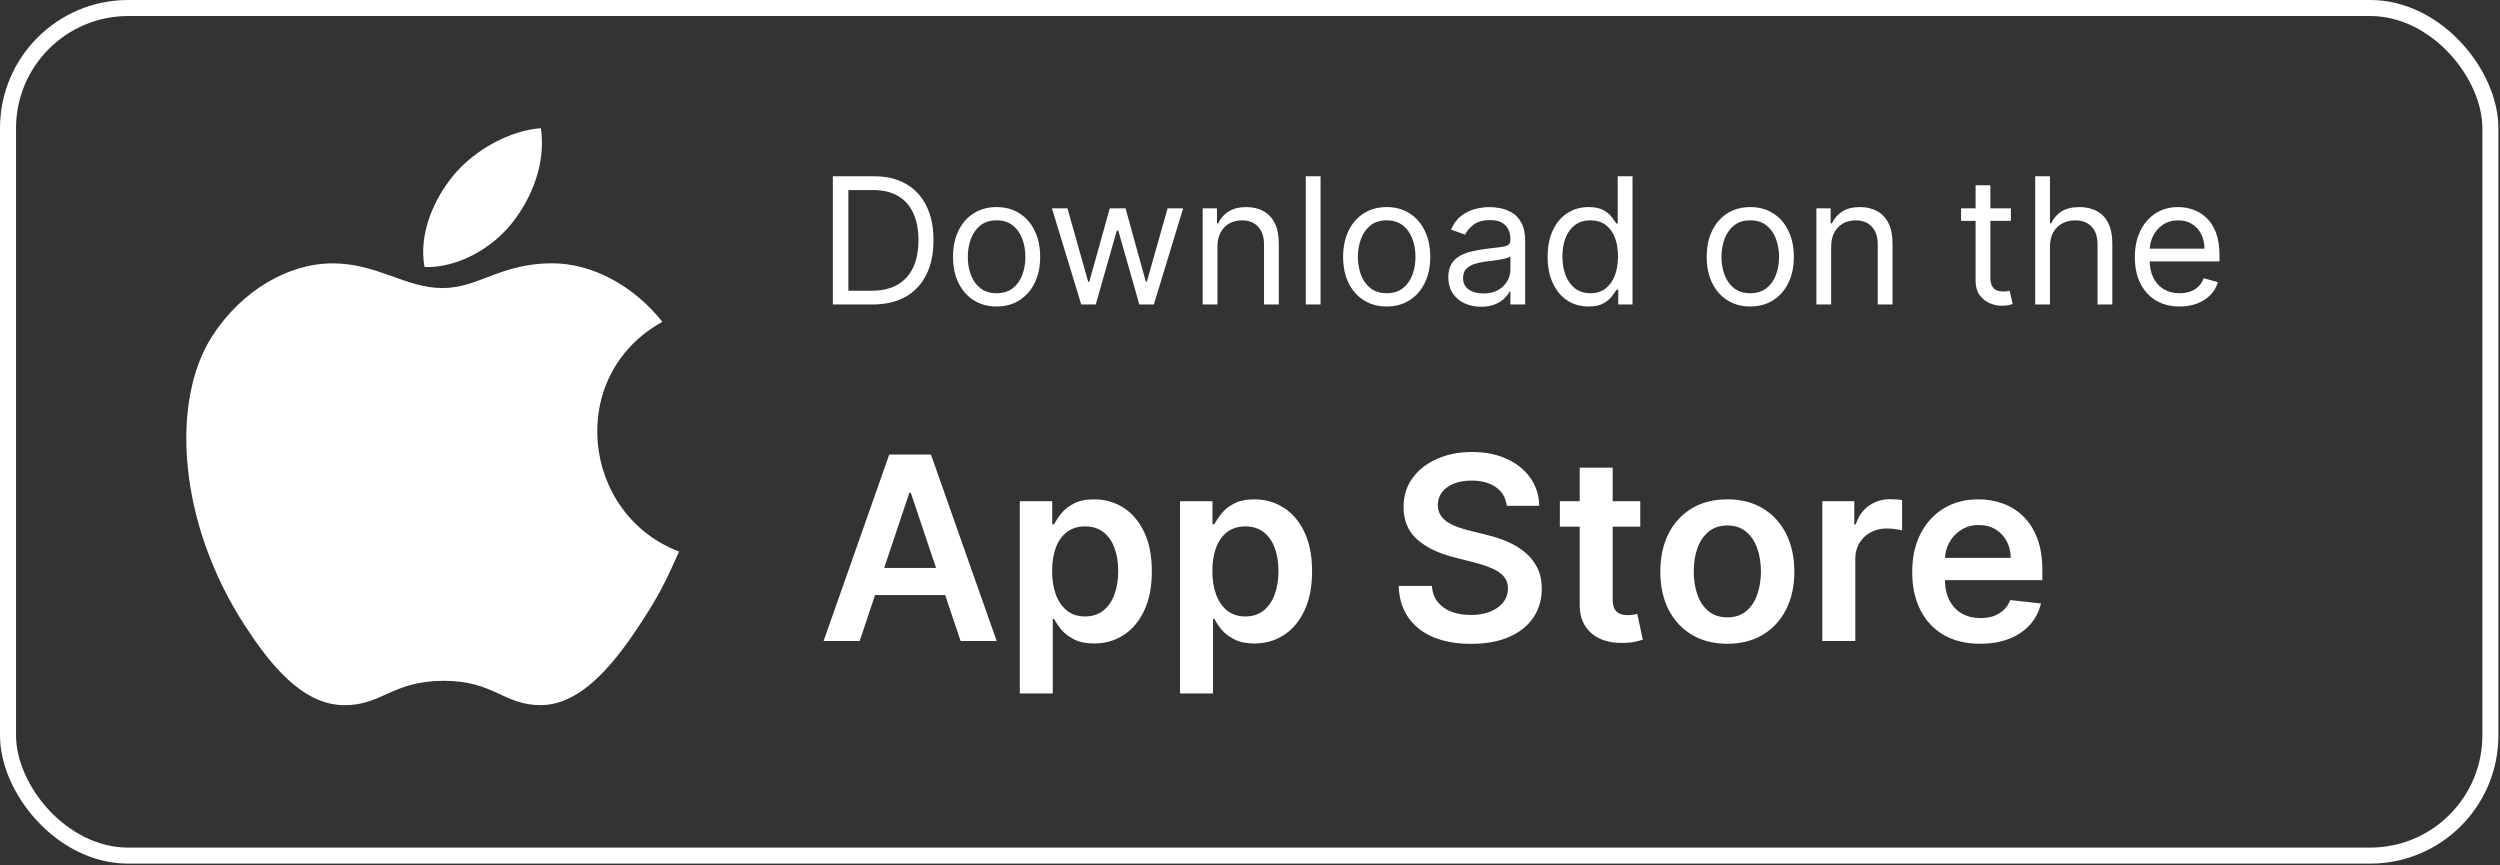 <svg width="156" height="54" viewBox="0 0 156 54" fill="none" xmlns="http://www.w3.org/2000/svg">
<rect x="0" y="0" width="156" height="54" fill="#333333" stroke="none"/>
<rect x="0.5" y="0.5" width="154.9" height="52.89" rx="7.5" stroke="white"/>
<g clip-path="url(#clip0_289_3941)">
<path d="M33.751 8C31.832 8.133 29.588 9.361 28.281 10.961C27.089 12.412 26.108 14.568 26.49 16.663C28.587 16.728 30.754 15.47 32.01 13.843C33.184 12.329 34.073 10.187 33.751 8Z" fill="white"/>
<path d="M41.333 20.081C39.49 17.771 36.901 16.43 34.455 16.43C31.226 16.43 29.86 17.975 27.617 17.975C25.304 17.975 23.547 16.434 20.755 16.434C18.012 16.434 15.091 18.11 13.24 20.977C10.636 25.013 11.082 32.603 15.301 39.067C16.81 41.38 18.826 43.981 21.463 44.003C23.81 44.026 24.472 42.498 27.651 42.482C30.83 42.464 31.433 44.023 33.775 43.999C36.414 43.978 38.541 41.096 40.05 38.783C41.133 37.125 41.535 36.29 42.375 34.418C36.27 32.094 35.292 23.414 41.333 20.081Z" fill="white"/>
</g>
<path d="M54.438 19H51.969V11H54.547C55.323 11 55.987 11.16 56.539 11.48C57.091 11.798 57.514 12.255 57.809 12.852C58.103 13.445 58.25 14.156 58.25 14.984C58.25 15.818 58.102 16.535 57.805 17.137C57.508 17.736 57.075 18.197 56.508 18.52C55.94 18.84 55.25 19 54.438 19ZM52.938 18.141H54.375C55.036 18.141 55.585 18.013 56.02 17.758C56.454 17.503 56.779 17.139 56.992 16.668C57.206 16.197 57.312 15.635 57.312 14.984C57.312 14.338 57.207 13.783 56.996 13.316C56.785 12.848 56.47 12.488 56.051 12.238C55.632 11.986 55.109 11.859 54.484 11.859H52.938V18.141ZM62.188 19.125C61.646 19.125 61.171 18.996 60.762 18.738C60.355 18.48 60.038 18.12 59.809 17.656C59.582 17.193 59.469 16.651 59.469 16.031C59.469 15.406 59.582 14.861 59.809 14.395C60.038 13.928 60.355 13.566 60.762 13.309C61.171 13.051 61.646 12.922 62.188 12.922C62.729 12.922 63.203 13.051 63.609 13.309C64.018 13.566 64.336 13.928 64.562 14.395C64.792 14.861 64.906 15.406 64.906 16.031C64.906 16.651 64.792 17.193 64.562 17.656C64.336 18.12 64.018 18.48 63.609 18.738C63.203 18.996 62.729 19.125 62.188 19.125ZM62.188 18.297C62.599 18.297 62.938 18.191 63.203 17.98C63.469 17.77 63.665 17.492 63.793 17.148C63.921 16.805 63.984 16.432 63.984 16.031C63.984 15.63 63.921 15.257 63.793 14.91C63.665 14.564 63.469 14.284 63.203 14.07C62.938 13.857 62.599 13.75 62.188 13.75C61.776 13.75 61.438 13.857 61.172 14.07C60.906 14.284 60.71 14.564 60.582 14.91C60.454 15.257 60.391 15.63 60.391 16.031C60.391 16.432 60.454 16.805 60.582 17.148C60.71 17.492 60.906 17.77 61.172 17.98C61.438 18.191 61.776 18.297 62.188 18.297ZM67.469 19L65.641 13H66.609L67.906 17.594H67.969L69.25 13H70.234L71.5 17.578H71.562L72.859 13H73.828L72 19H71.094L69.781 14.391H69.688L68.375 19H67.469ZM75.969 15.391V19H75.047V13H75.938V13.938H76.016C76.156 13.633 76.37 13.388 76.656 13.203C76.943 13.016 77.312 12.922 77.766 12.922C78.172 12.922 78.527 13.005 78.832 13.172C79.137 13.336 79.374 13.586 79.543 13.922C79.712 14.255 79.797 14.677 79.797 15.188V19H78.875V15.25C78.875 14.779 78.753 14.412 78.508 14.148C78.263 13.883 77.927 13.75 77.5 13.75C77.206 13.75 76.943 13.814 76.711 13.941C76.482 14.069 76.301 14.255 76.168 14.5C76.035 14.745 75.969 15.042 75.969 15.391ZM82.403 11V19H81.481V11H82.403ZM86.529 19.125C85.988 19.125 85.512 18.996 85.103 18.738C84.697 18.48 84.38 18.12 84.15 17.656C83.924 17.193 83.811 16.651 83.811 16.031C83.811 15.406 83.924 14.861 84.15 14.395C84.38 13.928 84.697 13.566 85.103 13.309C85.512 13.051 85.988 12.922 86.529 12.922C87.071 12.922 87.545 13.051 87.951 13.309C88.36 13.566 88.678 13.928 88.904 14.395C89.133 14.861 89.248 15.406 89.248 16.031C89.248 16.651 89.133 17.193 88.904 17.656C88.678 18.12 88.36 18.48 87.951 18.738C87.545 18.996 87.071 19.125 86.529 19.125ZM86.529 18.297C86.941 18.297 87.279 18.191 87.545 17.98C87.811 17.77 88.007 17.492 88.135 17.148C88.262 16.805 88.326 16.432 88.326 16.031C88.326 15.63 88.262 15.257 88.135 14.91C88.007 14.564 87.811 14.284 87.545 14.07C87.279 13.857 86.941 13.75 86.529 13.75C86.118 13.75 85.779 13.857 85.514 14.07C85.248 14.284 85.051 14.564 84.924 14.91C84.796 15.257 84.732 15.63 84.732 16.031C84.732 16.432 84.796 16.805 84.924 17.148C85.051 17.492 85.248 17.77 85.514 17.98C85.779 18.191 86.118 18.297 86.529 18.297ZM92.421 19.141C92.041 19.141 91.696 19.069 91.386 18.926C91.076 18.78 90.83 18.57 90.647 18.297C90.465 18.021 90.374 17.688 90.374 17.297C90.374 16.953 90.442 16.674 90.577 16.461C90.713 16.245 90.894 16.076 91.12 15.953C91.347 15.831 91.597 15.74 91.87 15.68C92.146 15.617 92.424 15.568 92.702 15.531C93.067 15.484 93.362 15.449 93.589 15.426C93.818 15.4 93.985 15.357 94.089 15.297C94.196 15.237 94.249 15.133 94.249 14.984V14.953C94.249 14.568 94.144 14.268 93.933 14.055C93.724 13.841 93.408 13.734 92.983 13.734C92.543 13.734 92.198 13.831 91.948 14.023C91.698 14.216 91.522 14.422 91.421 14.641L90.546 14.328C90.702 13.963 90.91 13.68 91.171 13.477C91.434 13.271 91.72 13.128 92.03 13.047C92.343 12.963 92.65 12.922 92.952 12.922C93.145 12.922 93.366 12.945 93.616 12.992C93.869 13.037 94.112 13.129 94.347 13.27C94.584 13.41 94.78 13.622 94.936 13.906C95.093 14.19 95.171 14.57 95.171 15.047V19H94.249V18.188H94.202C94.14 18.318 94.035 18.457 93.89 18.605C93.744 18.754 93.55 18.88 93.308 18.984C93.065 19.088 92.77 19.141 92.421 19.141ZM92.561 18.312C92.926 18.312 93.233 18.241 93.483 18.098C93.736 17.954 93.926 17.77 94.054 17.543C94.184 17.316 94.249 17.078 94.249 16.828V15.984C94.21 16.031 94.124 16.074 93.991 16.113C93.861 16.15 93.71 16.182 93.538 16.211C93.369 16.237 93.204 16.26 93.042 16.281C92.883 16.299 92.754 16.315 92.655 16.328C92.416 16.359 92.192 16.41 91.983 16.48C91.778 16.548 91.611 16.651 91.483 16.789C91.358 16.924 91.296 17.109 91.296 17.344C91.296 17.664 91.414 17.906 91.651 18.07C91.891 18.232 92.194 18.312 92.561 18.312ZM99.119 19.125C98.619 19.125 98.178 18.999 97.795 18.746C97.412 18.491 97.113 18.131 96.897 17.668C96.68 17.202 96.572 16.651 96.572 16.016C96.572 15.385 96.68 14.838 96.897 14.375C97.113 13.912 97.413 13.553 97.799 13.301C98.184 13.048 98.63 12.922 99.135 12.922C99.525 12.922 99.834 12.987 100.061 13.117C100.29 13.245 100.464 13.391 100.584 13.555C100.706 13.716 100.801 13.849 100.869 13.953H100.947V11H101.869V19H100.979V18.078H100.869C100.801 18.188 100.705 18.326 100.58 18.492C100.455 18.656 100.277 18.803 100.045 18.934C99.813 19.061 99.505 19.125 99.119 19.125ZM99.244 18.297C99.614 18.297 99.926 18.201 100.182 18.008C100.437 17.812 100.631 17.543 100.764 17.199C100.896 16.853 100.963 16.453 100.963 16C100.963 15.552 100.898 15.16 100.768 14.824C100.637 14.486 100.445 14.223 100.189 14.035C99.934 13.845 99.619 13.75 99.244 13.75C98.853 13.75 98.528 13.85 98.268 14.051C98.01 14.249 97.816 14.518 97.686 14.859C97.558 15.198 97.494 15.578 97.494 16C97.494 16.427 97.559 16.815 97.689 17.164C97.822 17.51 98.018 17.787 98.275 17.992C98.536 18.195 98.859 18.297 99.244 18.297ZM109.217 19.125C108.675 19.125 108.2 18.996 107.791 18.738C107.385 18.48 107.067 18.12 106.838 17.656C106.611 17.193 106.498 16.651 106.498 16.031C106.498 15.406 106.611 14.861 106.838 14.395C107.067 13.928 107.385 13.566 107.791 13.309C108.2 13.051 108.675 12.922 109.217 12.922C109.758 12.922 110.232 13.051 110.639 13.309C111.048 13.566 111.365 13.928 111.592 14.395C111.821 14.861 111.936 15.406 111.936 16.031C111.936 16.651 111.821 17.193 111.592 17.656C111.365 18.12 111.048 18.48 110.639 18.738C110.232 18.996 109.758 19.125 109.217 19.125ZM109.217 18.297C109.628 18.297 109.967 18.191 110.232 17.98C110.498 17.77 110.695 17.492 110.822 17.148C110.95 16.805 111.014 16.432 111.014 16.031C111.014 15.63 110.95 15.257 110.822 14.91C110.695 14.564 110.498 14.284 110.232 14.07C109.967 13.857 109.628 13.75 109.217 13.75C108.805 13.75 108.467 13.857 108.201 14.07C107.936 14.284 107.739 14.564 107.611 14.91C107.484 15.257 107.42 15.63 107.42 16.031C107.42 16.432 107.484 16.805 107.611 17.148C107.739 17.492 107.936 17.77 108.201 17.98C108.467 18.191 108.805 18.297 109.217 18.297ZM114.265 15.391V19H113.343V13H114.233V13.938H114.312C114.452 13.633 114.666 13.388 114.952 13.203C115.239 13.016 115.608 12.922 116.062 12.922C116.468 12.922 116.823 13.005 117.128 13.172C117.433 13.336 117.67 13.586 117.839 13.922C118.008 14.255 118.093 14.677 118.093 15.188V19H117.171V15.25C117.171 14.779 117.049 14.412 116.804 14.148C116.559 13.883 116.223 13.75 115.796 13.75C115.502 13.75 115.239 13.814 115.007 13.941C114.778 14.069 114.597 14.255 114.464 14.5C114.331 14.745 114.265 15.042 114.265 15.391ZM125.48 13V13.781H122.371V13H125.48ZM123.277 11.562H124.199V17.281C124.199 17.542 124.237 17.737 124.313 17.867C124.391 17.995 124.49 18.081 124.609 18.125C124.732 18.167 124.861 18.188 124.996 18.188C125.098 18.188 125.181 18.182 125.246 18.172C125.311 18.159 125.363 18.148 125.402 18.141L125.59 18.969C125.527 18.992 125.44 19.016 125.328 19.039C125.216 19.065 125.074 19.078 124.902 19.078C124.642 19.078 124.387 19.022 124.137 18.91C123.889 18.798 123.684 18.628 123.52 18.398C123.358 18.169 123.277 17.88 123.277 17.531V11.562ZM127.918 15.391V19H126.996V11H127.918V13.938H127.996C128.137 13.628 128.348 13.382 128.629 13.199C128.913 13.014 129.29 12.922 129.762 12.922C130.171 12.922 130.529 13.004 130.836 13.168C131.143 13.329 131.382 13.578 131.551 13.914C131.723 14.247 131.809 14.672 131.809 15.188V19H130.887V15.25C130.887 14.773 130.763 14.405 130.516 14.145C130.271 13.882 129.931 13.75 129.496 13.75C129.194 13.75 128.923 13.814 128.684 13.941C128.447 14.069 128.259 14.255 128.121 14.5C127.986 14.745 127.918 15.042 127.918 15.391ZM136.011 19.125C135.433 19.125 134.934 18.997 134.515 18.742C134.098 18.484 133.776 18.125 133.55 17.664C133.326 17.201 133.214 16.662 133.214 16.047C133.214 15.432 133.326 14.891 133.55 14.422C133.776 13.95 134.091 13.583 134.495 13.32C134.901 13.055 135.375 12.922 135.917 12.922C136.229 12.922 136.538 12.974 136.843 13.078C137.147 13.182 137.425 13.352 137.675 13.586C137.925 13.818 138.124 14.125 138.272 14.508C138.421 14.891 138.495 15.362 138.495 15.922V16.312H133.87V15.516H137.558C137.558 15.177 137.49 14.875 137.354 14.609C137.222 14.344 137.032 14.134 136.784 13.98C136.539 13.827 136.25 13.75 135.917 13.75C135.55 13.75 135.232 13.841 134.964 14.023C134.698 14.203 134.494 14.438 134.351 14.727C134.207 15.016 134.136 15.325 134.136 15.656V16.188C134.136 16.641 134.214 17.025 134.37 17.34C134.529 17.652 134.749 17.891 135.03 18.055C135.312 18.216 135.638 18.297 136.011 18.297C136.253 18.297 136.472 18.263 136.667 18.195C136.865 18.125 137.035 18.021 137.179 17.883C137.322 17.742 137.433 17.568 137.511 17.359L138.401 17.609C138.308 17.912 138.15 18.177 137.929 18.406C137.707 18.633 137.434 18.81 137.108 18.938C136.783 19.062 136.417 19.125 136.011 19.125Z" fill="white"/>
<path d="M53.642 40H51.392L55.489 28.364H58.091L62.193 40H59.943L56.835 30.75H56.744L53.642 40ZM53.716 35.438H59.852V37.131H53.716V35.438ZM63.635 43.273V31.273H65.658V32.716H65.777C65.883 32.504 66.033 32.278 66.226 32.04C66.419 31.797 66.68 31.591 67.01 31.421C67.34 31.246 67.76 31.159 68.271 31.159C68.945 31.159 69.553 31.331 70.095 31.676C70.641 32.017 71.072 32.523 71.391 33.193C71.713 33.86 71.874 34.678 71.874 35.648C71.874 36.606 71.716 37.42 71.402 38.091C71.088 38.761 70.66 39.273 70.118 39.625C69.576 39.977 68.963 40.153 68.277 40.153C67.777 40.153 67.362 40.07 67.033 39.903C66.703 39.737 66.438 39.536 66.237 39.301C66.04 39.062 65.887 38.837 65.777 38.625H65.692V43.273H63.635ZM65.652 35.636C65.652 36.201 65.731 36.695 65.891 37.119C66.053 37.544 66.287 37.875 66.59 38.114C66.896 38.349 67.267 38.466 67.703 38.466C68.158 38.466 68.538 38.345 68.845 38.102C69.152 37.856 69.383 37.521 69.538 37.097C69.697 36.669 69.777 36.182 69.777 35.636C69.777 35.095 69.699 34.614 69.544 34.193C69.389 33.773 69.158 33.443 68.851 33.205C68.544 32.966 68.162 32.847 67.703 32.847C67.264 32.847 66.891 32.962 66.584 33.193C66.277 33.424 66.044 33.748 65.885 34.165C65.73 34.581 65.652 35.072 65.652 35.636ZM73.635 43.273V31.273H75.658V32.716H75.777C75.883 32.504 76.033 32.278 76.226 32.04C76.419 31.797 76.68 31.591 77.01 31.421C77.34 31.246 77.76 31.159 78.271 31.159C78.945 31.159 79.553 31.331 80.095 31.676C80.641 32.017 81.072 32.523 81.391 33.193C81.713 33.86 81.874 34.678 81.874 35.648C81.874 36.606 81.716 37.42 81.402 38.091C81.088 38.761 80.66 39.273 80.118 39.625C79.576 39.977 78.963 40.153 78.277 40.153C77.777 40.153 77.362 40.07 77.033 39.903C76.703 39.737 76.438 39.536 76.237 39.301C76.04 39.062 75.887 38.837 75.777 38.625H75.692V43.273H73.635ZM75.652 35.636C75.652 36.201 75.731 36.695 75.891 37.119C76.053 37.544 76.287 37.875 76.59 38.114C76.896 38.349 77.267 38.466 77.703 38.466C78.158 38.466 78.538 38.345 78.845 38.102C79.152 37.856 79.383 37.521 79.538 37.097C79.697 36.669 79.777 36.182 79.777 35.636C79.777 35.095 79.699 34.614 79.544 34.193C79.389 33.773 79.158 33.443 78.851 33.205C78.544 32.966 78.162 32.847 77.703 32.847C77.264 32.847 76.891 32.962 76.584 33.193C76.277 33.424 76.044 33.748 75.885 34.165C75.73 34.581 75.652 35.072 75.652 35.636ZM94.019 31.562C93.965 31.066 93.742 30.68 93.348 30.403C92.958 30.127 92.45 29.989 91.825 29.989C91.386 29.989 91.009 30.055 90.695 30.188C90.38 30.32 90.14 30.5 89.973 30.727C89.806 30.954 89.721 31.214 89.717 31.506C89.717 31.748 89.772 31.958 89.882 32.136C89.996 32.314 90.149 32.466 90.342 32.591C90.535 32.712 90.749 32.814 90.984 32.898C91.219 32.981 91.456 33.051 91.695 33.108L92.785 33.381C93.225 33.483 93.647 33.621 94.053 33.795C94.462 33.97 94.827 34.189 95.149 34.455C95.475 34.72 95.733 35.04 95.922 35.415C96.111 35.79 96.206 36.229 96.206 36.733C96.206 37.415 96.032 38.015 95.683 38.534C95.335 39.049 94.831 39.453 94.172 39.744C93.517 40.032 92.723 40.176 91.791 40.176C90.886 40.176 90.1 40.036 89.433 39.756C88.77 39.475 88.251 39.066 87.876 38.528C87.505 37.99 87.305 37.335 87.274 36.562H89.348C89.378 36.968 89.503 37.305 89.723 37.574C89.943 37.843 90.229 38.044 90.581 38.176C90.937 38.309 91.335 38.375 91.774 38.375C92.233 38.375 92.634 38.307 92.979 38.17C93.327 38.03 93.6 37.837 93.797 37.591C93.994 37.341 94.094 37.049 94.098 36.716C94.094 36.413 94.005 36.163 93.831 35.966C93.657 35.765 93.412 35.599 93.098 35.466C92.787 35.33 92.424 35.208 92.007 35.102L90.683 34.761C89.725 34.515 88.967 34.142 88.41 33.642C87.858 33.138 87.581 32.47 87.581 31.636C87.581 30.951 87.767 30.35 88.138 29.835C88.513 29.32 89.022 28.921 89.666 28.636C90.31 28.349 91.039 28.204 91.854 28.204C92.68 28.204 93.403 28.349 94.024 28.636C94.649 28.921 95.14 29.316 95.496 29.824C95.852 30.328 96.035 30.907 96.047 31.562H94.019ZM102.352 31.273V32.864H97.335V31.273H102.352ZM98.574 29.182H100.631V37.375C100.631 37.651 100.672 37.864 100.756 38.011C100.843 38.155 100.956 38.254 101.097 38.307C101.237 38.36 101.392 38.386 101.562 38.386C101.691 38.386 101.809 38.377 101.915 38.358C102.025 38.339 102.108 38.322 102.165 38.307L102.511 39.915C102.402 39.953 102.244 39.994 102.04 40.04C101.839 40.085 101.593 40.112 101.301 40.119C100.786 40.135 100.322 40.057 99.909 39.886C99.496 39.712 99.169 39.443 98.926 39.08C98.688 38.716 98.57 38.261 98.574 37.716V29.182ZM107.786 40.17C106.933 40.17 106.195 39.983 105.57 39.608C104.945 39.233 104.46 38.708 104.115 38.034C103.774 37.36 103.604 36.572 103.604 35.67C103.604 34.769 103.774 33.979 104.115 33.301C104.46 32.623 104.945 32.097 105.57 31.722C106.195 31.347 106.933 31.159 107.786 31.159C108.638 31.159 109.376 31.347 110.001 31.722C110.626 32.097 111.109 32.623 111.45 33.301C111.795 33.979 111.967 34.769 111.967 35.67C111.967 36.572 111.795 37.36 111.45 38.034C111.109 38.708 110.626 39.233 110.001 39.608C109.376 39.983 108.638 40.17 107.786 40.17ZM107.797 38.523C108.259 38.523 108.645 38.396 108.956 38.142C109.267 37.885 109.498 37.54 109.649 37.108C109.804 36.676 109.882 36.195 109.882 35.665C109.882 35.131 109.804 34.648 109.649 34.216C109.498 33.78 109.267 33.434 108.956 33.176C108.645 32.919 108.259 32.79 107.797 32.79C107.323 32.79 106.929 32.919 106.615 33.176C106.304 33.434 106.071 33.78 105.916 34.216C105.765 34.648 105.689 35.131 105.689 35.665C105.689 36.195 105.765 36.676 105.916 37.108C106.071 37.54 106.304 37.885 106.615 38.142C106.929 38.396 107.323 38.523 107.797 38.523ZM113.713 40V31.273H115.707V32.727H115.798C115.957 32.224 116.23 31.835 116.616 31.562C117.007 31.286 117.452 31.148 117.952 31.148C118.065 31.148 118.192 31.153 118.332 31.165C118.476 31.172 118.596 31.186 118.69 31.204V33.097C118.603 33.066 118.465 33.04 118.276 33.017C118.09 32.99 117.91 32.977 117.736 32.977C117.361 32.977 117.024 33.059 116.724 33.222C116.429 33.381 116.196 33.602 116.026 33.886C115.855 34.17 115.77 34.498 115.77 34.869V40H113.713ZM123.561 40.17C122.686 40.17 121.93 39.989 121.294 39.625C120.661 39.258 120.175 38.739 119.834 38.068C119.493 37.394 119.322 36.6 119.322 35.688C119.322 34.79 119.493 34.002 119.834 33.324C120.179 32.642 120.66 32.112 121.277 31.733C121.894 31.35 122.62 31.159 123.453 31.159C123.991 31.159 124.499 31.246 124.976 31.421C125.457 31.591 125.881 31.856 126.249 32.216C126.62 32.576 126.911 33.034 127.124 33.591C127.336 34.144 127.442 34.803 127.442 35.568V36.199H120.288V34.812H125.47C125.466 34.419 125.381 34.068 125.214 33.761C125.048 33.451 124.815 33.206 124.516 33.028C124.22 32.85 123.875 32.761 123.482 32.761C123.061 32.761 122.692 32.864 122.374 33.068C122.055 33.269 121.807 33.534 121.629 33.864C121.455 34.189 121.366 34.547 121.362 34.938V36.148C121.362 36.655 121.455 37.091 121.641 37.455C121.826 37.814 122.086 38.091 122.419 38.284C122.752 38.474 123.143 38.568 123.589 38.568C123.889 38.568 124.16 38.526 124.402 38.443C124.644 38.356 124.855 38.229 125.033 38.062C125.211 37.896 125.345 37.689 125.436 37.443L127.357 37.659C127.235 38.167 127.004 38.61 126.663 38.989C126.326 39.364 125.894 39.655 125.368 39.864C124.841 40.068 124.239 40.17 123.561 40.17Z" fill="white"/>
<defs>
<clipPath id="clip0_289_3941">
<rect width="36" height="36" fill="white" transform="translate(9 8)"/>
</clipPath>
</defs>
</svg>

